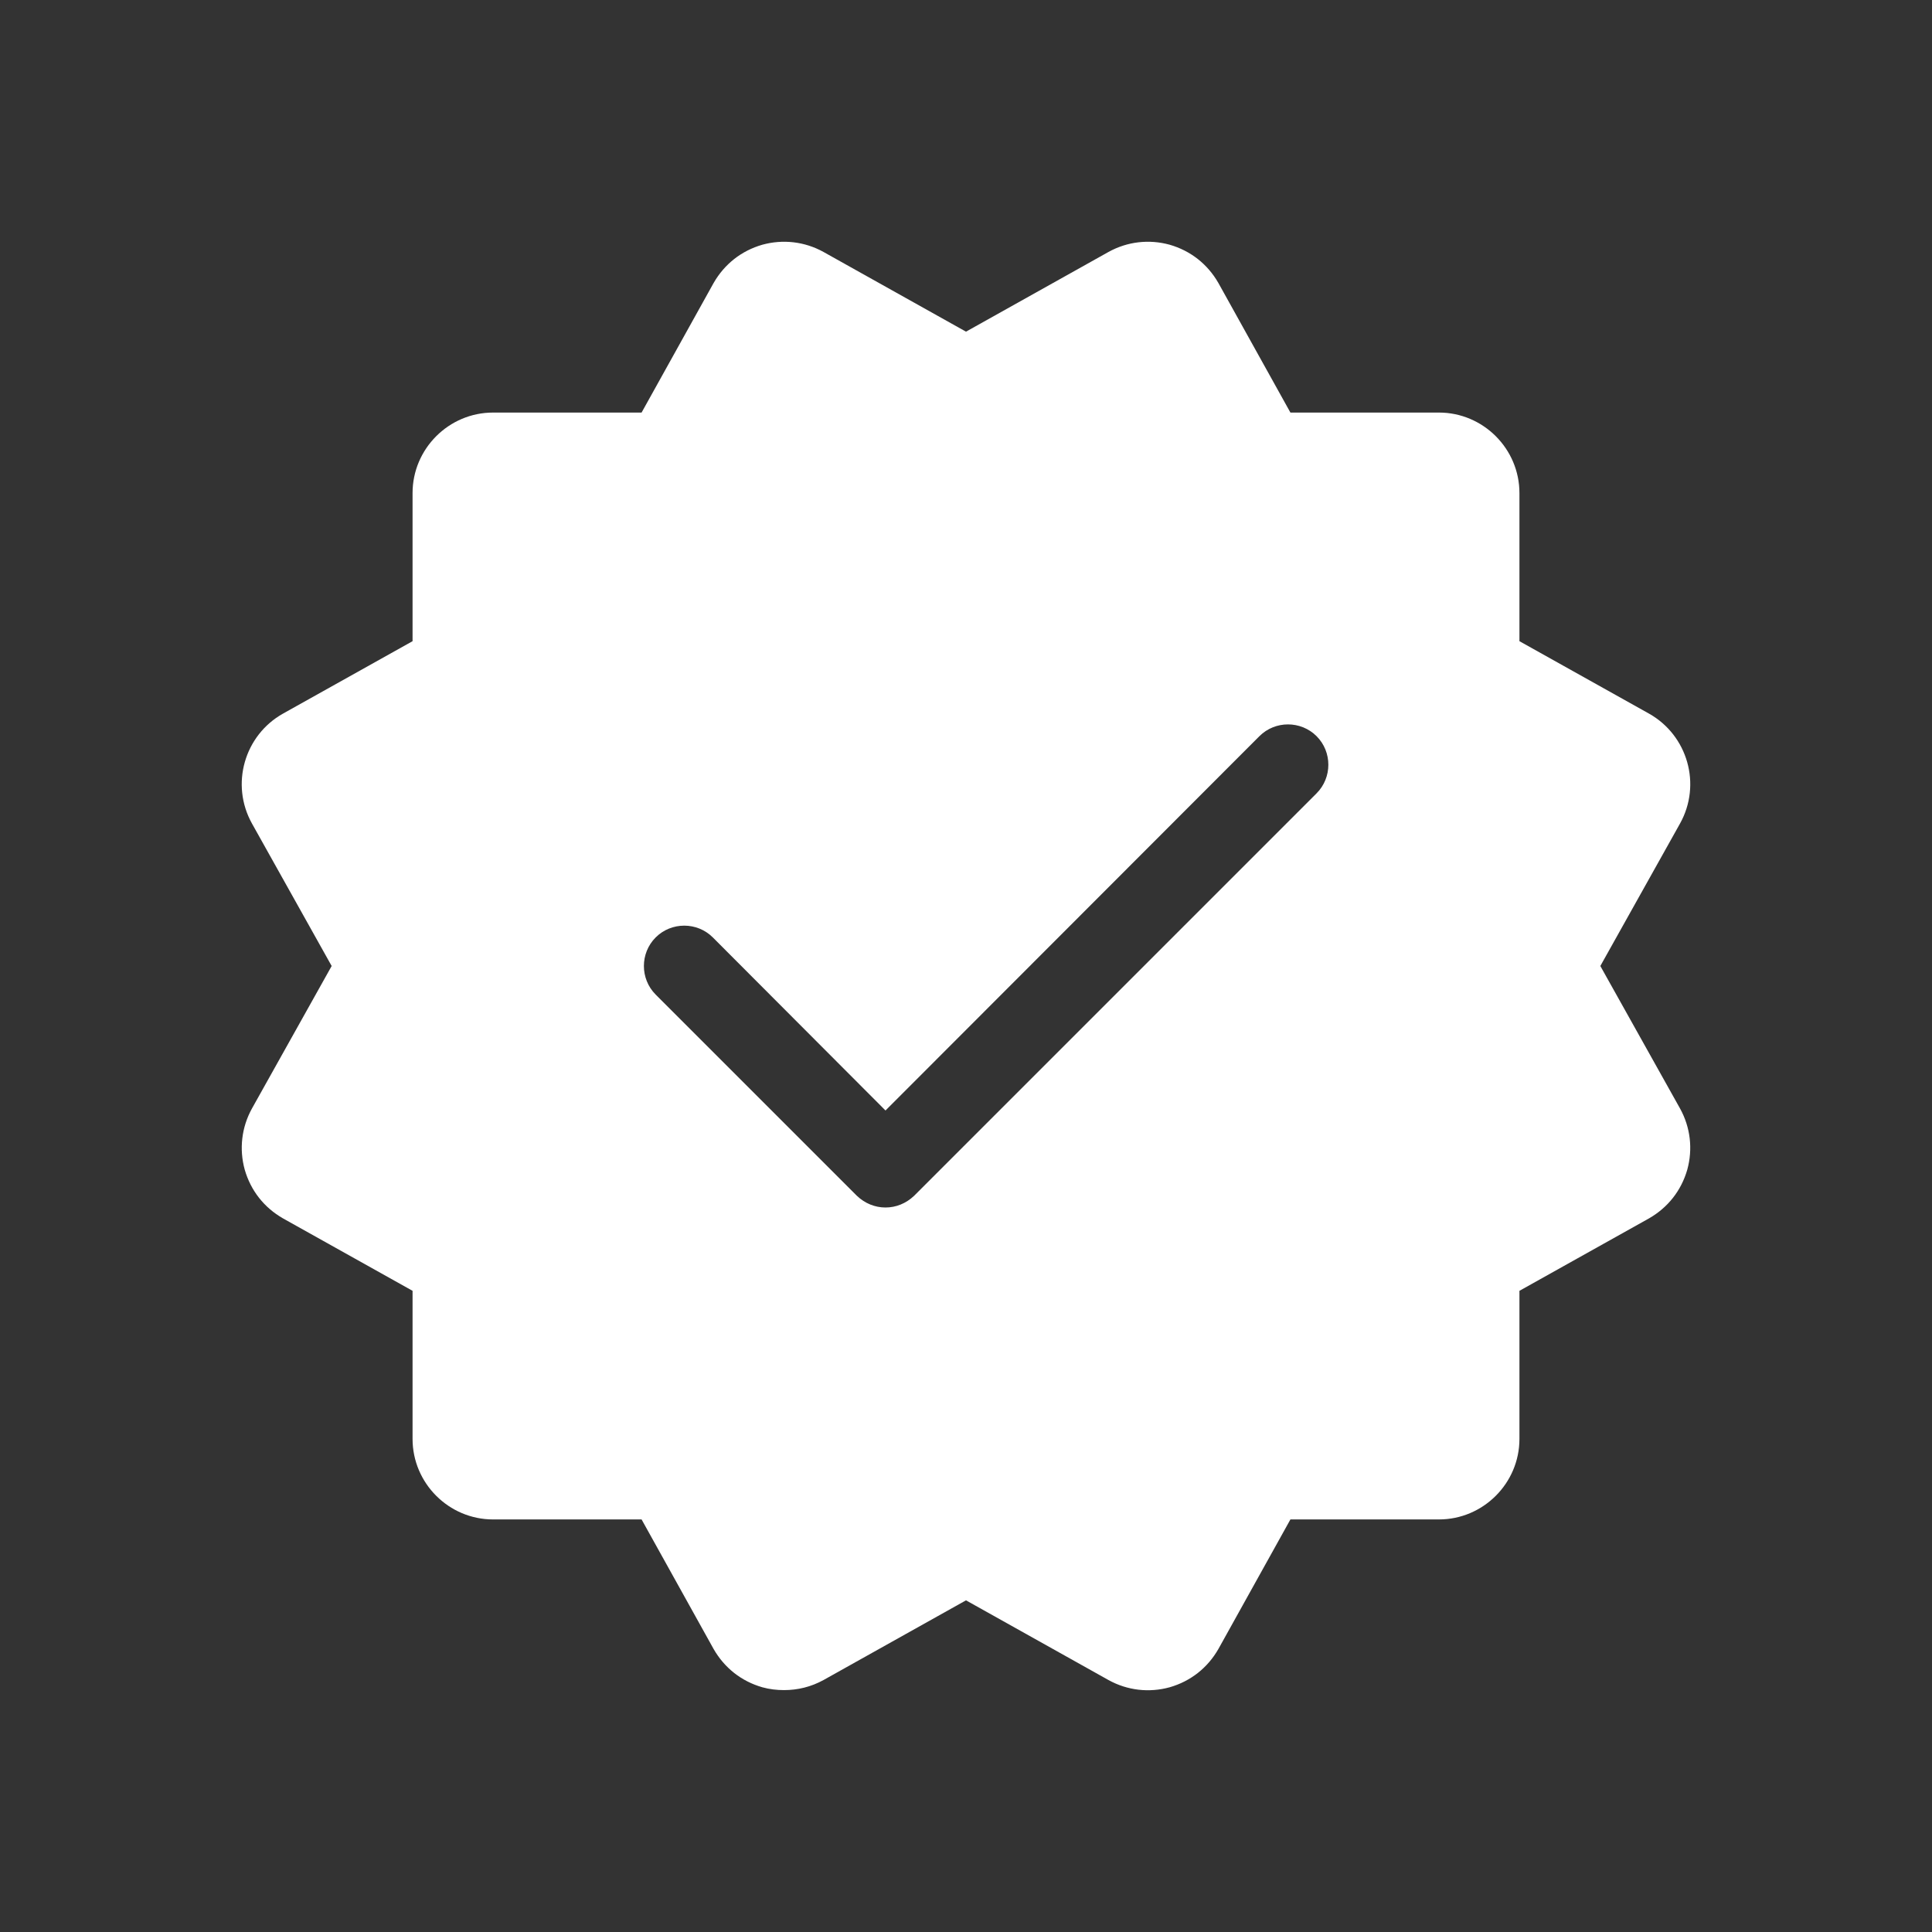 <?xml version="1.0" standalone="no"?>
<svg xmlns="http://www.w3.org/2000/svg" version="1.1" xmlns:xlink="http://www.w3.org/1999/xlink" width="512" height="512" x="0" y="0" viewBox="0 0 48 48" style="enable-background:new 0 0 512 512" xml:space="preserve" class=""><rect x="0" y="0" width="48" height="48" fill="#333333" stroke="none"/><g><path d="M41.74 27.54 39.76 24l1.98-3.54c.54-.97.19-2.19-.77-2.73l-3.22-1.8v-3.68c0-1.1-.9-2-2-2h-3.69l-1.79-3.22c-.27-.47-.69-.8-1.21-.95-.51-.14-1.05-.08-1.52.18L24 8.24l-3.54-1.98c-.47-.26-1.01-.32-1.52-.18-.52.15-.94.48-1.21.95l-1.79 3.22h-3.69c-1.1 0-2 .9-2 2v3.68l-3.22 1.8c-.96.54-1.31 1.76-.77 2.73L8.24 24l-1.98 3.54c-.26.47-.32 1.01-.18 1.52.15.52.48.94.95 1.21l3.22 1.8v3.68c0 1.1.9 2 2 2h3.69l1.79 3.22c.27.47.69.8 1.21.95.18.05.36.07.54.07.34 0 .67-.08.98-.25L24 39.76l3.54 1.98c.47.26 1.01.32 1.52.18.52-.15.94-.48 1.21-.95l1.79-3.22h3.69c1.1 0 2-.9 2-2v-3.68l3.22-1.8c.47-.27.8-.69.95-1.21.14-.51.08-1.05-.18-1.52zm-9.03-7.83-10 10c-.2.19-.45.29-.71.29s-.51-.1-.71-.29l-5-5c-.39-.39-.39-1.03 0-1.42s1.03-.39 1.42 0l4.29 4.3 9.29-9.3c.39-.39 1.03-.39 1.42 0s.39 1.03 0 1.42z" fill="#ffffff" opacity="1" data-original="#000000" class=""/></g></svg>